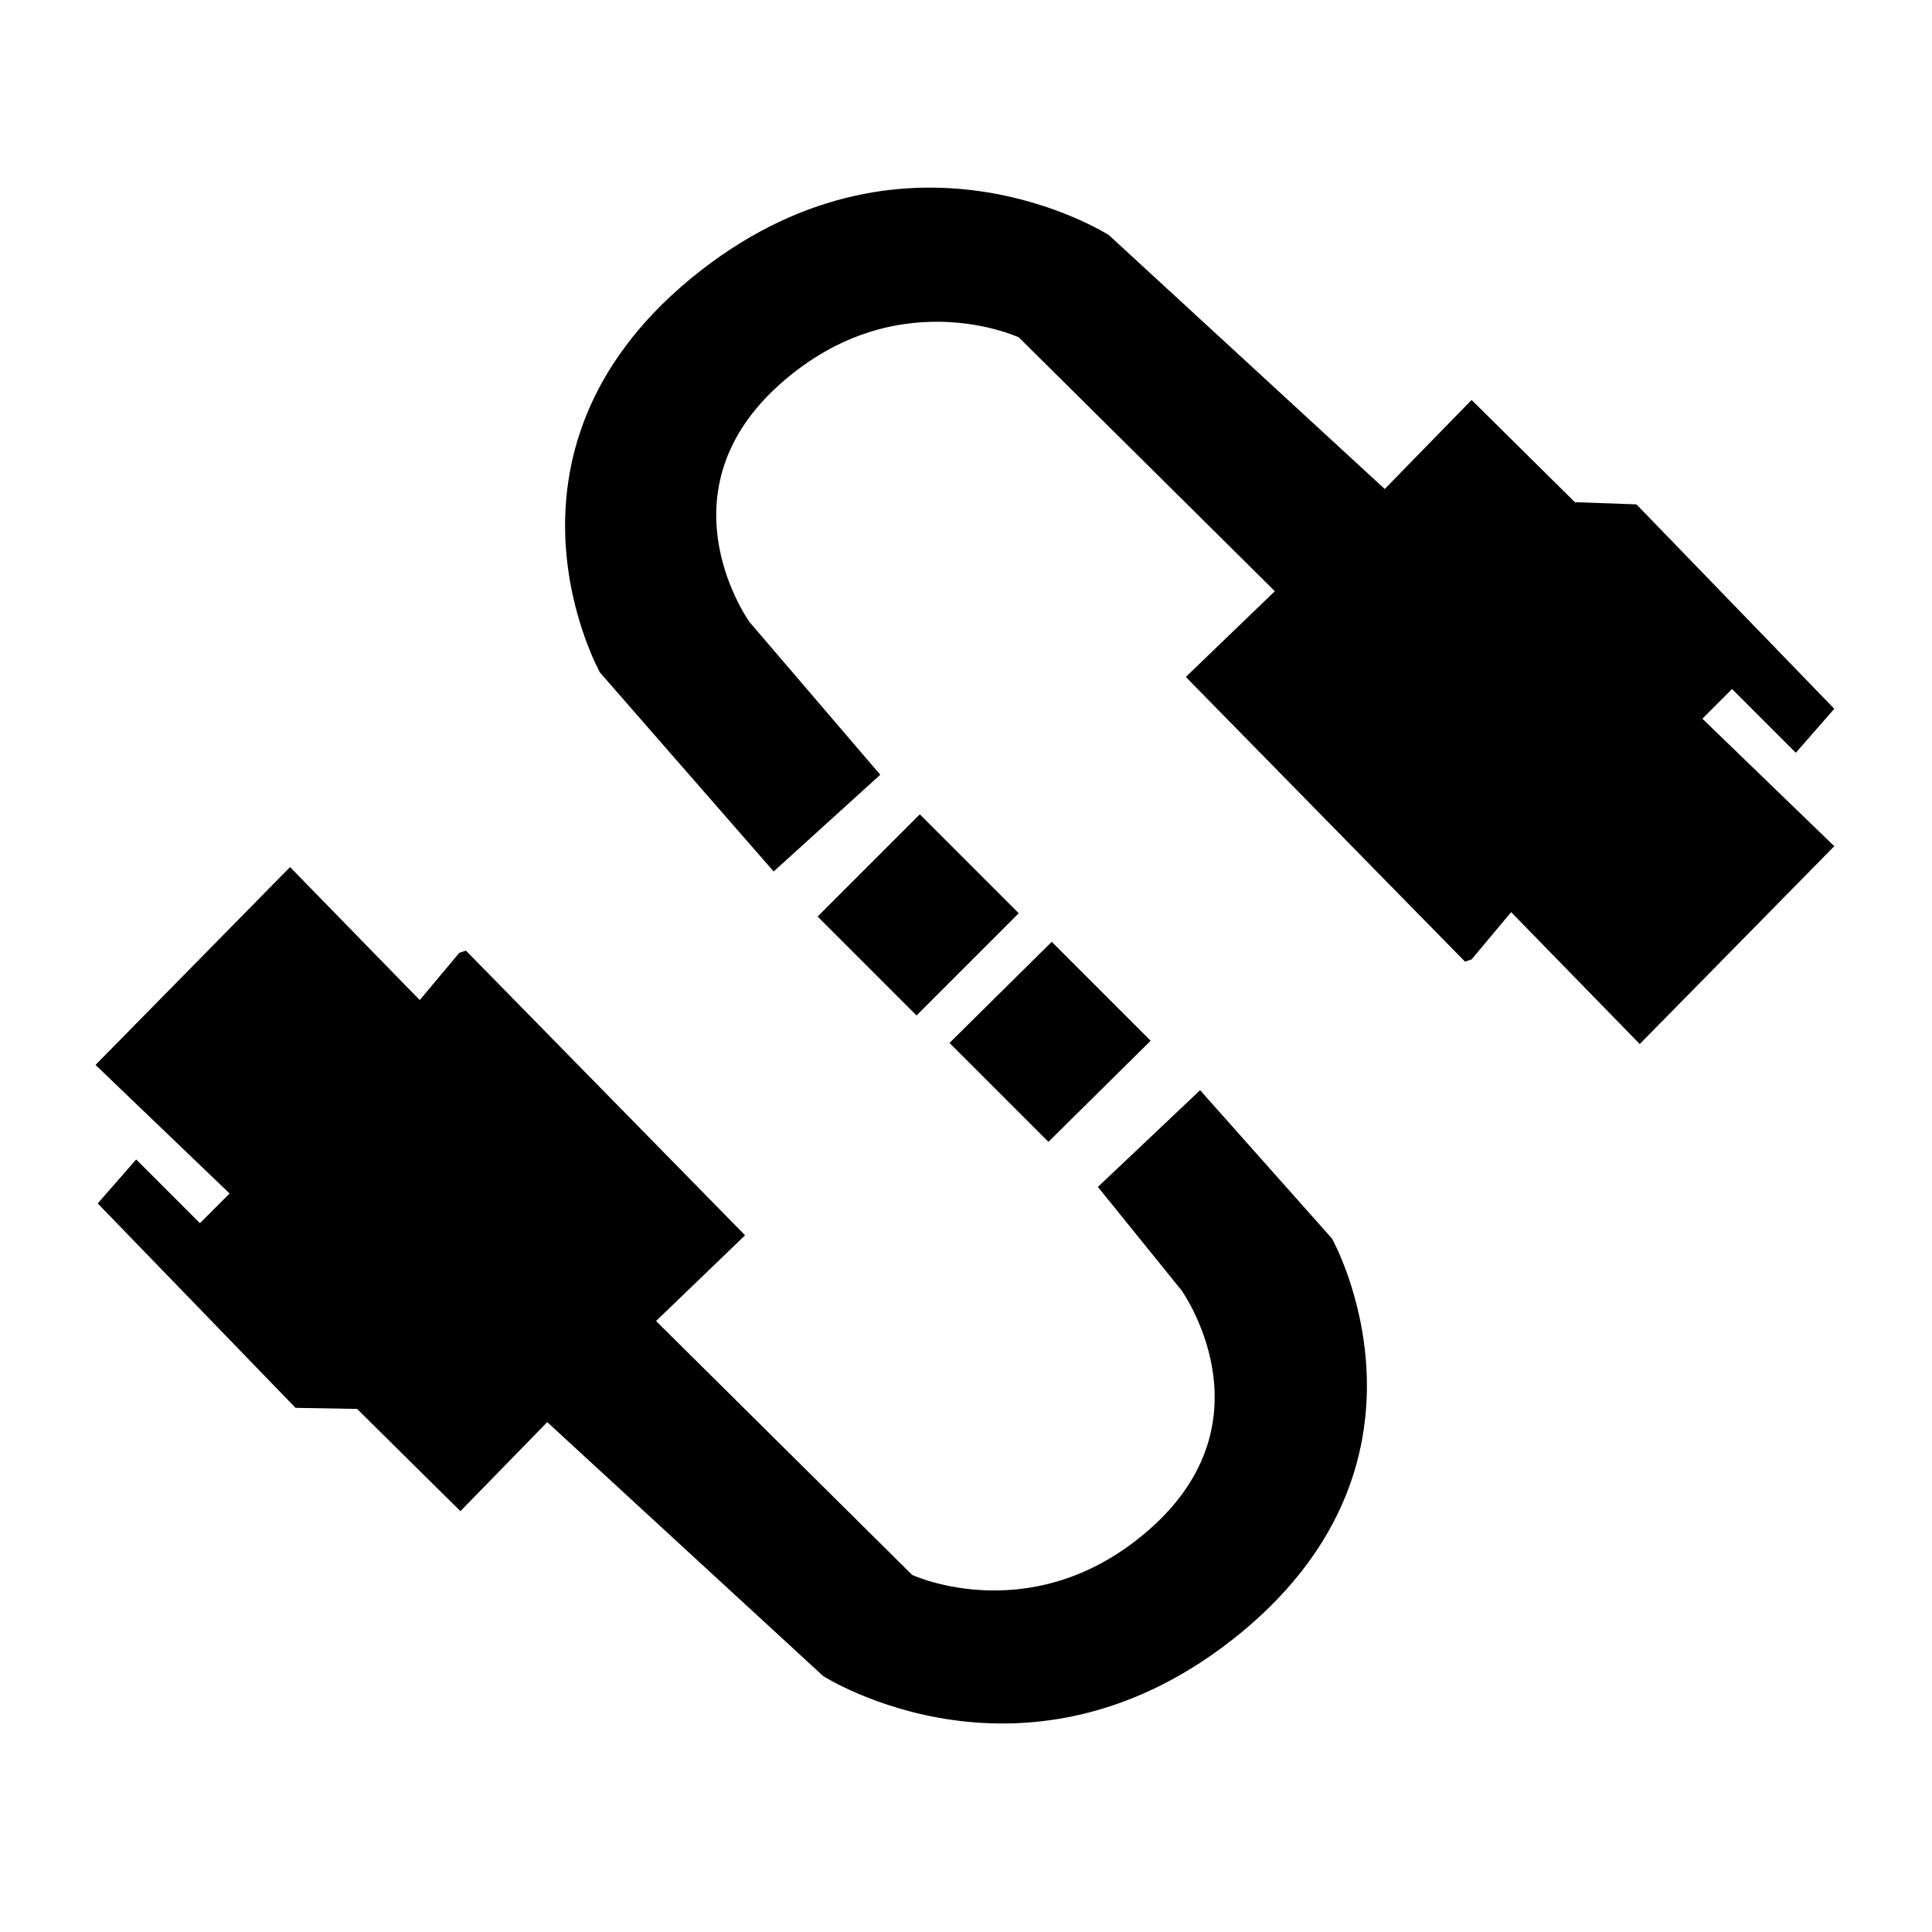 <svg t="1695364541612" class="icon" viewBox="0 0 1024 1024" version="1.1" xmlns="http://www.w3.org/2000/svg" p-id="1596" width="200" height="200"><path d="M902.303 380.928l15.729-15.729 33.787 33.787 20.389-23.302L867.351 267.332l-32.622-1.165-54.759-54.176-46.021 47.186L587.73 124.609s-108.935-69.905-221.949 23.302c-112.431 93.207-47.768 208.55-47.768 208.55l92.042 105.44 56.507-51.264-69.323-80.973s-47.768-66.41 13.981-124.081c62.332-57.672 128.742-26.797 128.742-26.797l135.732 134.567-47.186 45.438 147.966 150.878 3.495-1.165 20.972-25.049 68.157 69.905 103.11-104.858-69.905-67.575z m-414.77 50.681l52.429 52.429-54.176 54.176-52.429-52.429 54.176-54.176z m68.157 173.598l-52.429-52.429 54.176-53.594 52.429 52.429-54.176 53.594z m80.391-27.379l-54.176 51.264 44.273 54.759s47.768 66.41-13.981 124.081c-62.332 57.672-128.742 26.797-128.742 26.797l-135.732-134.567 47.186-45.438-147.966-150.878-3.495 1.165-20.972 25.049L153.737 459.571l-103.11 104.858L121.697 632.586l-15.729 15.729-33.787-33.787-20.389 23.302 104.858 108.353 32.622 0.583 54.759 54.176 46.021-47.186L436.27 888.322s108.935 69.905 221.949-23.302c112.431-93.207 47.768-208.55 47.768-208.55l-69.905-78.643z" p-id="1597"></path></svg>